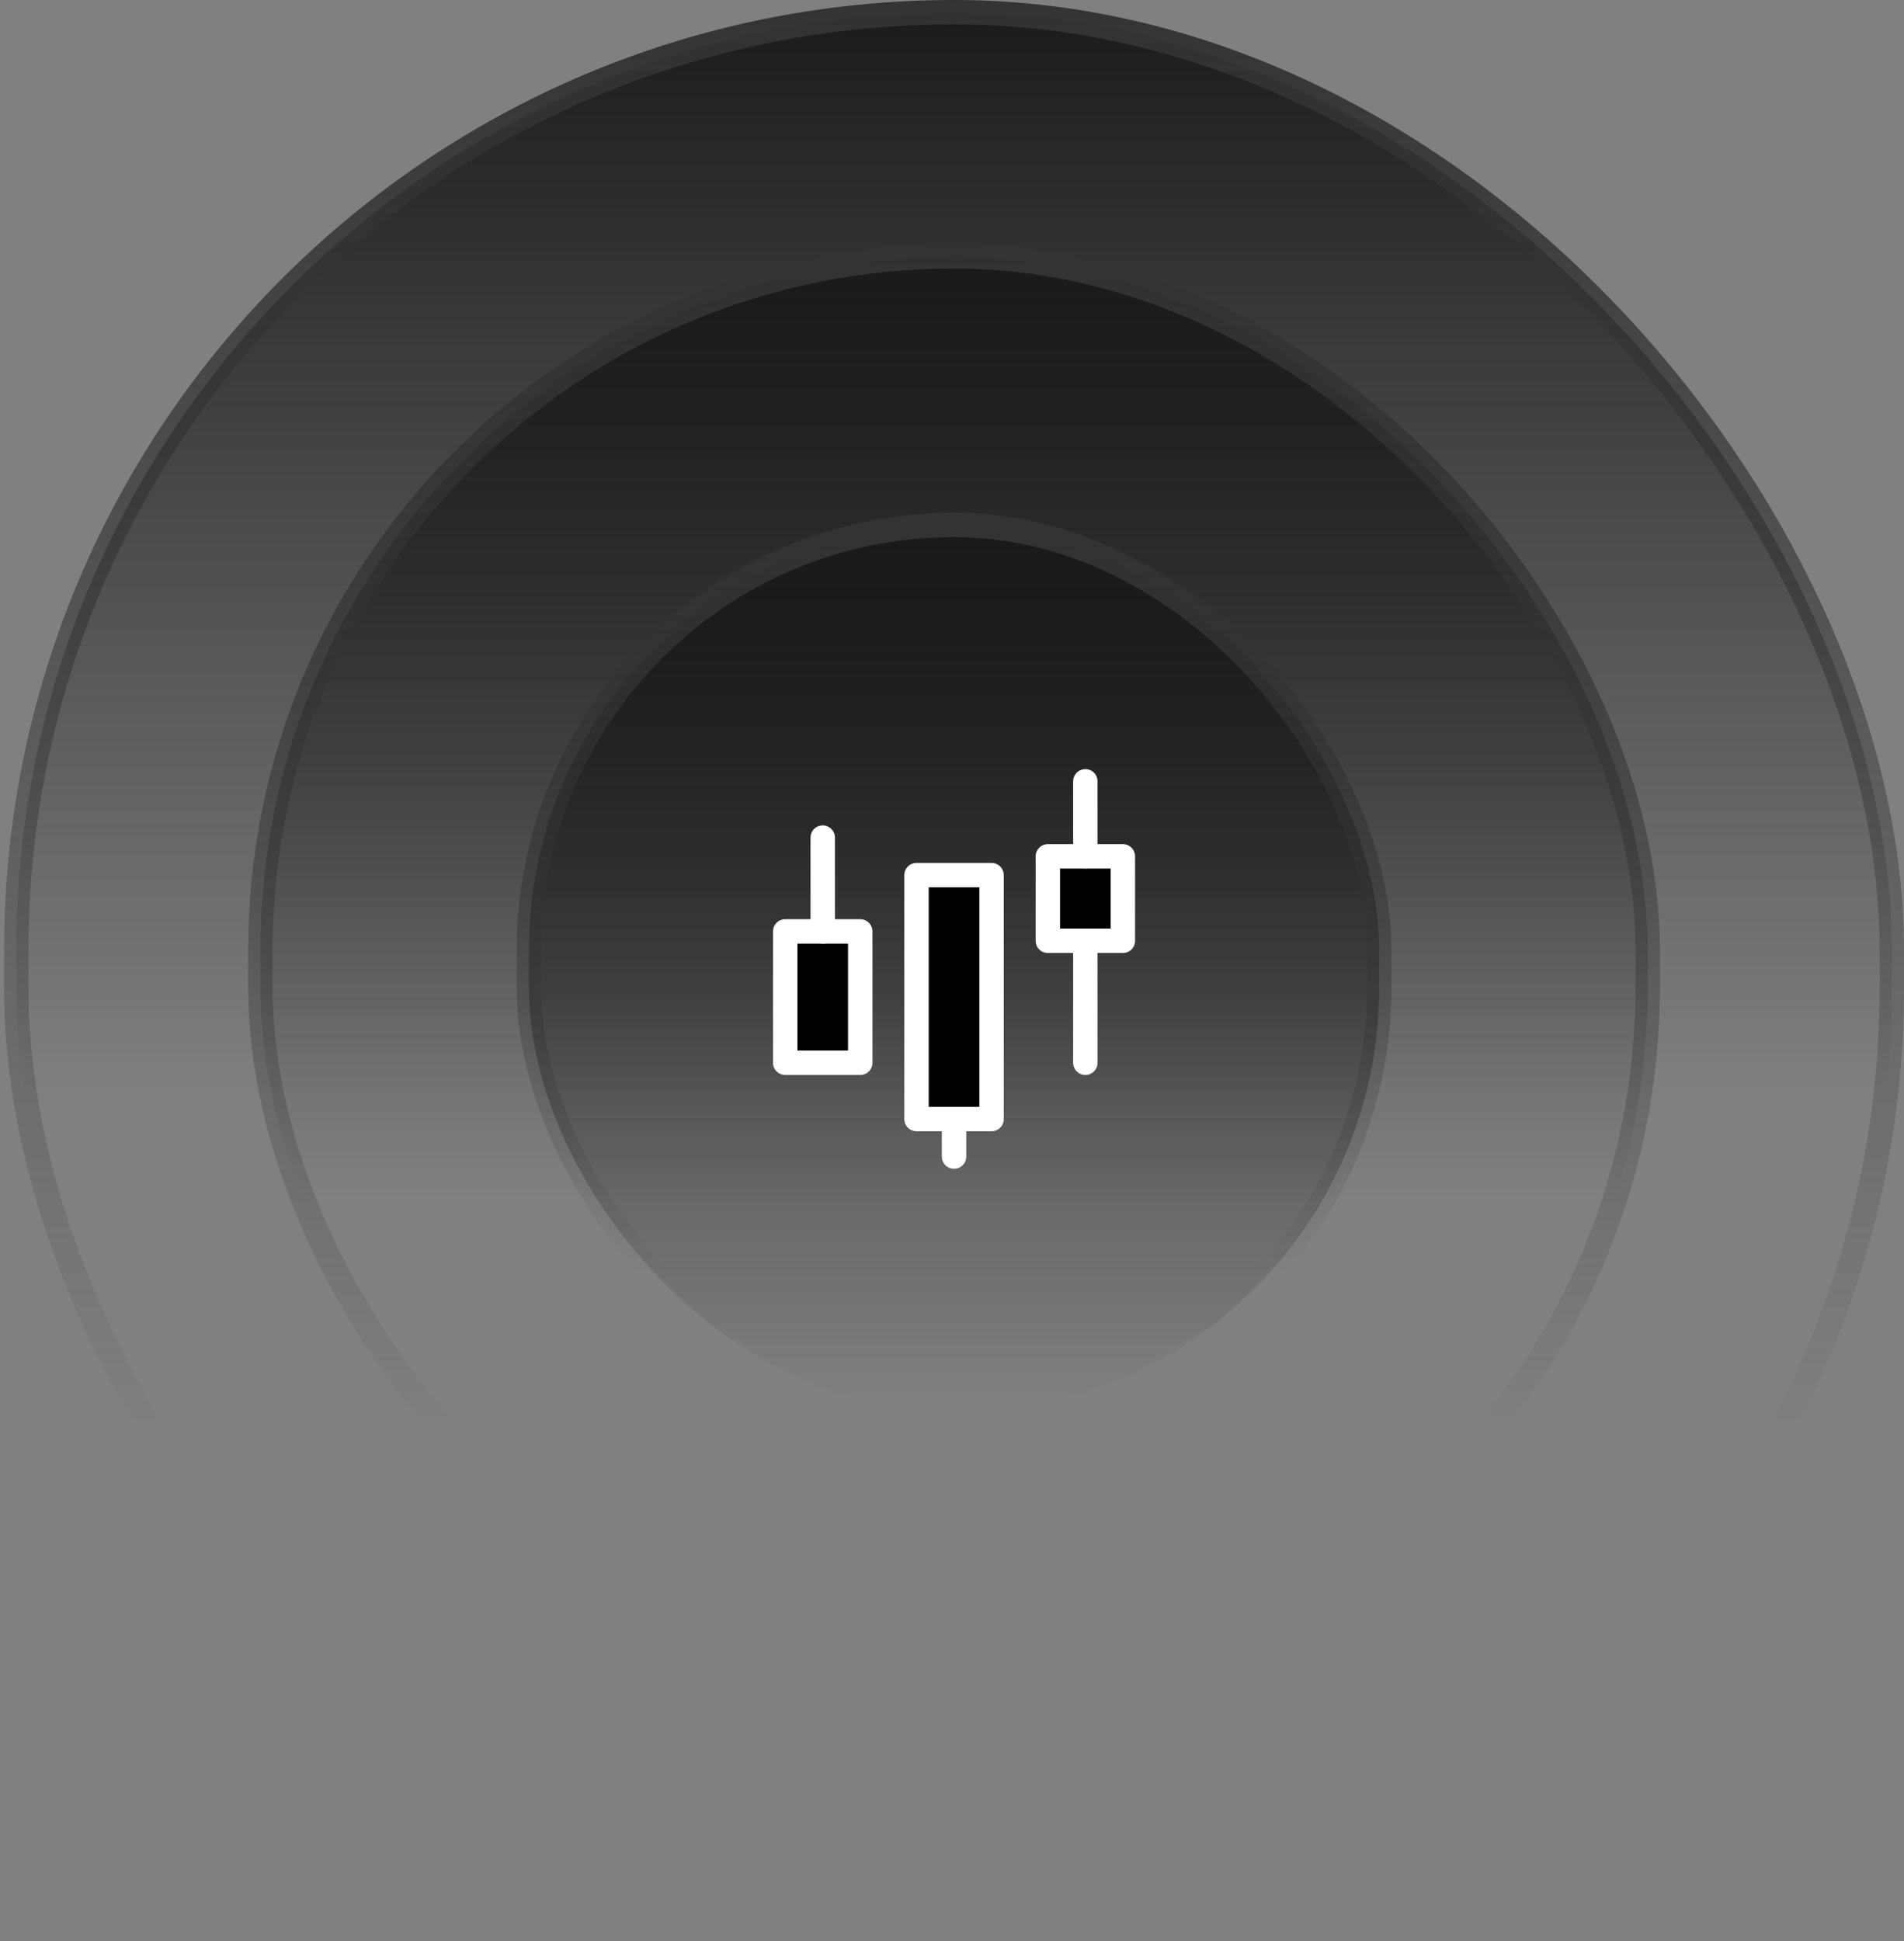 <svg width="156" height="159" viewBox="0 0 156 159" fill="none" xmlns="http://www.w3.org/2000/svg">
<rect x="0" y="0" width="156" height="159" fill="#808080" stroke="none"/>
<rect x="1.334" y="1" width="153.666" height="156.74" rx="76.833" fill="url(#paint0_linear_8_451)"/>
<rect x="1.334" y="1" width="153.666" height="156.74" rx="76.833" stroke="url(#paint1_linear_8_451)" stroke-width="2"/>
<rect x="21.334" y="21" width="113.666" height="116.74" rx="56.833" fill="url(#paint2_linear_8_451)"/>
<rect x="21.334" y="21" width="113.666" height="116.74" rx="56.833" stroke="url(#paint3_linear_8_451)" stroke-width="2"/>
<rect x="43.334" y="43" width="69.666" height="72.74" rx="34.833" fill="url(#paint4_linear_8_451)"/>
<rect x="43.334" y="43" width="69.666" height="72.74" rx="34.833" stroke="url(#paint5_linear_8_451)" stroke-width="2"/>
<path d="M64.334 76.296H70.482V87.055H64.334V76.296ZM75.093 71.685H81.241V91.666H75.093V71.685Z" fill="black" stroke="white" stroke-width="2" stroke-linejoin="round"/>
<path d="M78.168 94.74V91.666V94.74Z" fill="black"/>
<path d="M78.168 94.74V91.666" stroke="white" stroke-width="2" stroke-linecap="round" stroke-linejoin="round"/>
<path d="M85.852 70.148H92V77.064H85.852V70.148Z" fill="black" stroke="white" stroke-width="2" stroke-linejoin="round"/>
<path d="M67.408 76.296V68.611V76.296ZM88.926 87.055V77.064V87.055ZM88.926 70.148V64V70.148Z" fill="black"/>
<path d="M67.408 76.296V68.611M88.926 87.055V77.064M88.926 70.148V64" stroke="white" stroke-width="2" stroke-linecap="round" stroke-linejoin="round"/>
<defs>
<linearGradient id="paint0_linear_8_451" x1="78.167" y1="0" x2="78.167" y2="158.74" gradientUnits="userSpaceOnUse">
<stop stop-color="#1A1A1A"/>
<stop offset="0.566" stop-color="#1A1A1A" stop-opacity="0"/>
</linearGradient>
<linearGradient id="paint1_linear_8_451" x1="78.167" y1="0" x2="78.167" y2="158.74" gradientUnits="userSpaceOnUse">
<stop stop-color="#333333"/>
<stop offset="0.746" stop-color="#333333" stop-opacity="0"/>
</linearGradient>
<linearGradient id="paint2_linear_8_451" x1="78.167" y1="20" x2="78.167" y2="138.74" gradientUnits="userSpaceOnUse">
<stop stop-color="#1A1A1A"/>
<stop offset="0.658" stop-color="#1A1A1A" stop-opacity="0"/>
</linearGradient>
<linearGradient id="paint3_linear_8_451" x1="78.167" y1="20" x2="78.167" y2="138.74" gradientUnits="userSpaceOnUse">
<stop stop-color="#333333"/>
<stop offset="0.824" stop-color="#333333" stop-opacity="0"/>
</linearGradient>
<linearGradient id="paint4_linear_8_451" x1="78.167" y1="44" x2="78.167" y2="114.74" gradientUnits="userSpaceOnUse">
<stop stop-color="#1A1A1A"/>
<stop offset="1" stop-color="#1A1A1A" stop-opacity="0"/>
</linearGradient>
<linearGradient id="paint5_linear_8_451" x1="78.167" y1="44" x2="78.167" y2="114.74" gradientUnits="userSpaceOnUse">
<stop stop-color="#333333"/>
<stop offset="0.85" stop-color="#333333" stop-opacity="0"/>
</linearGradient>
</defs>
</svg>
